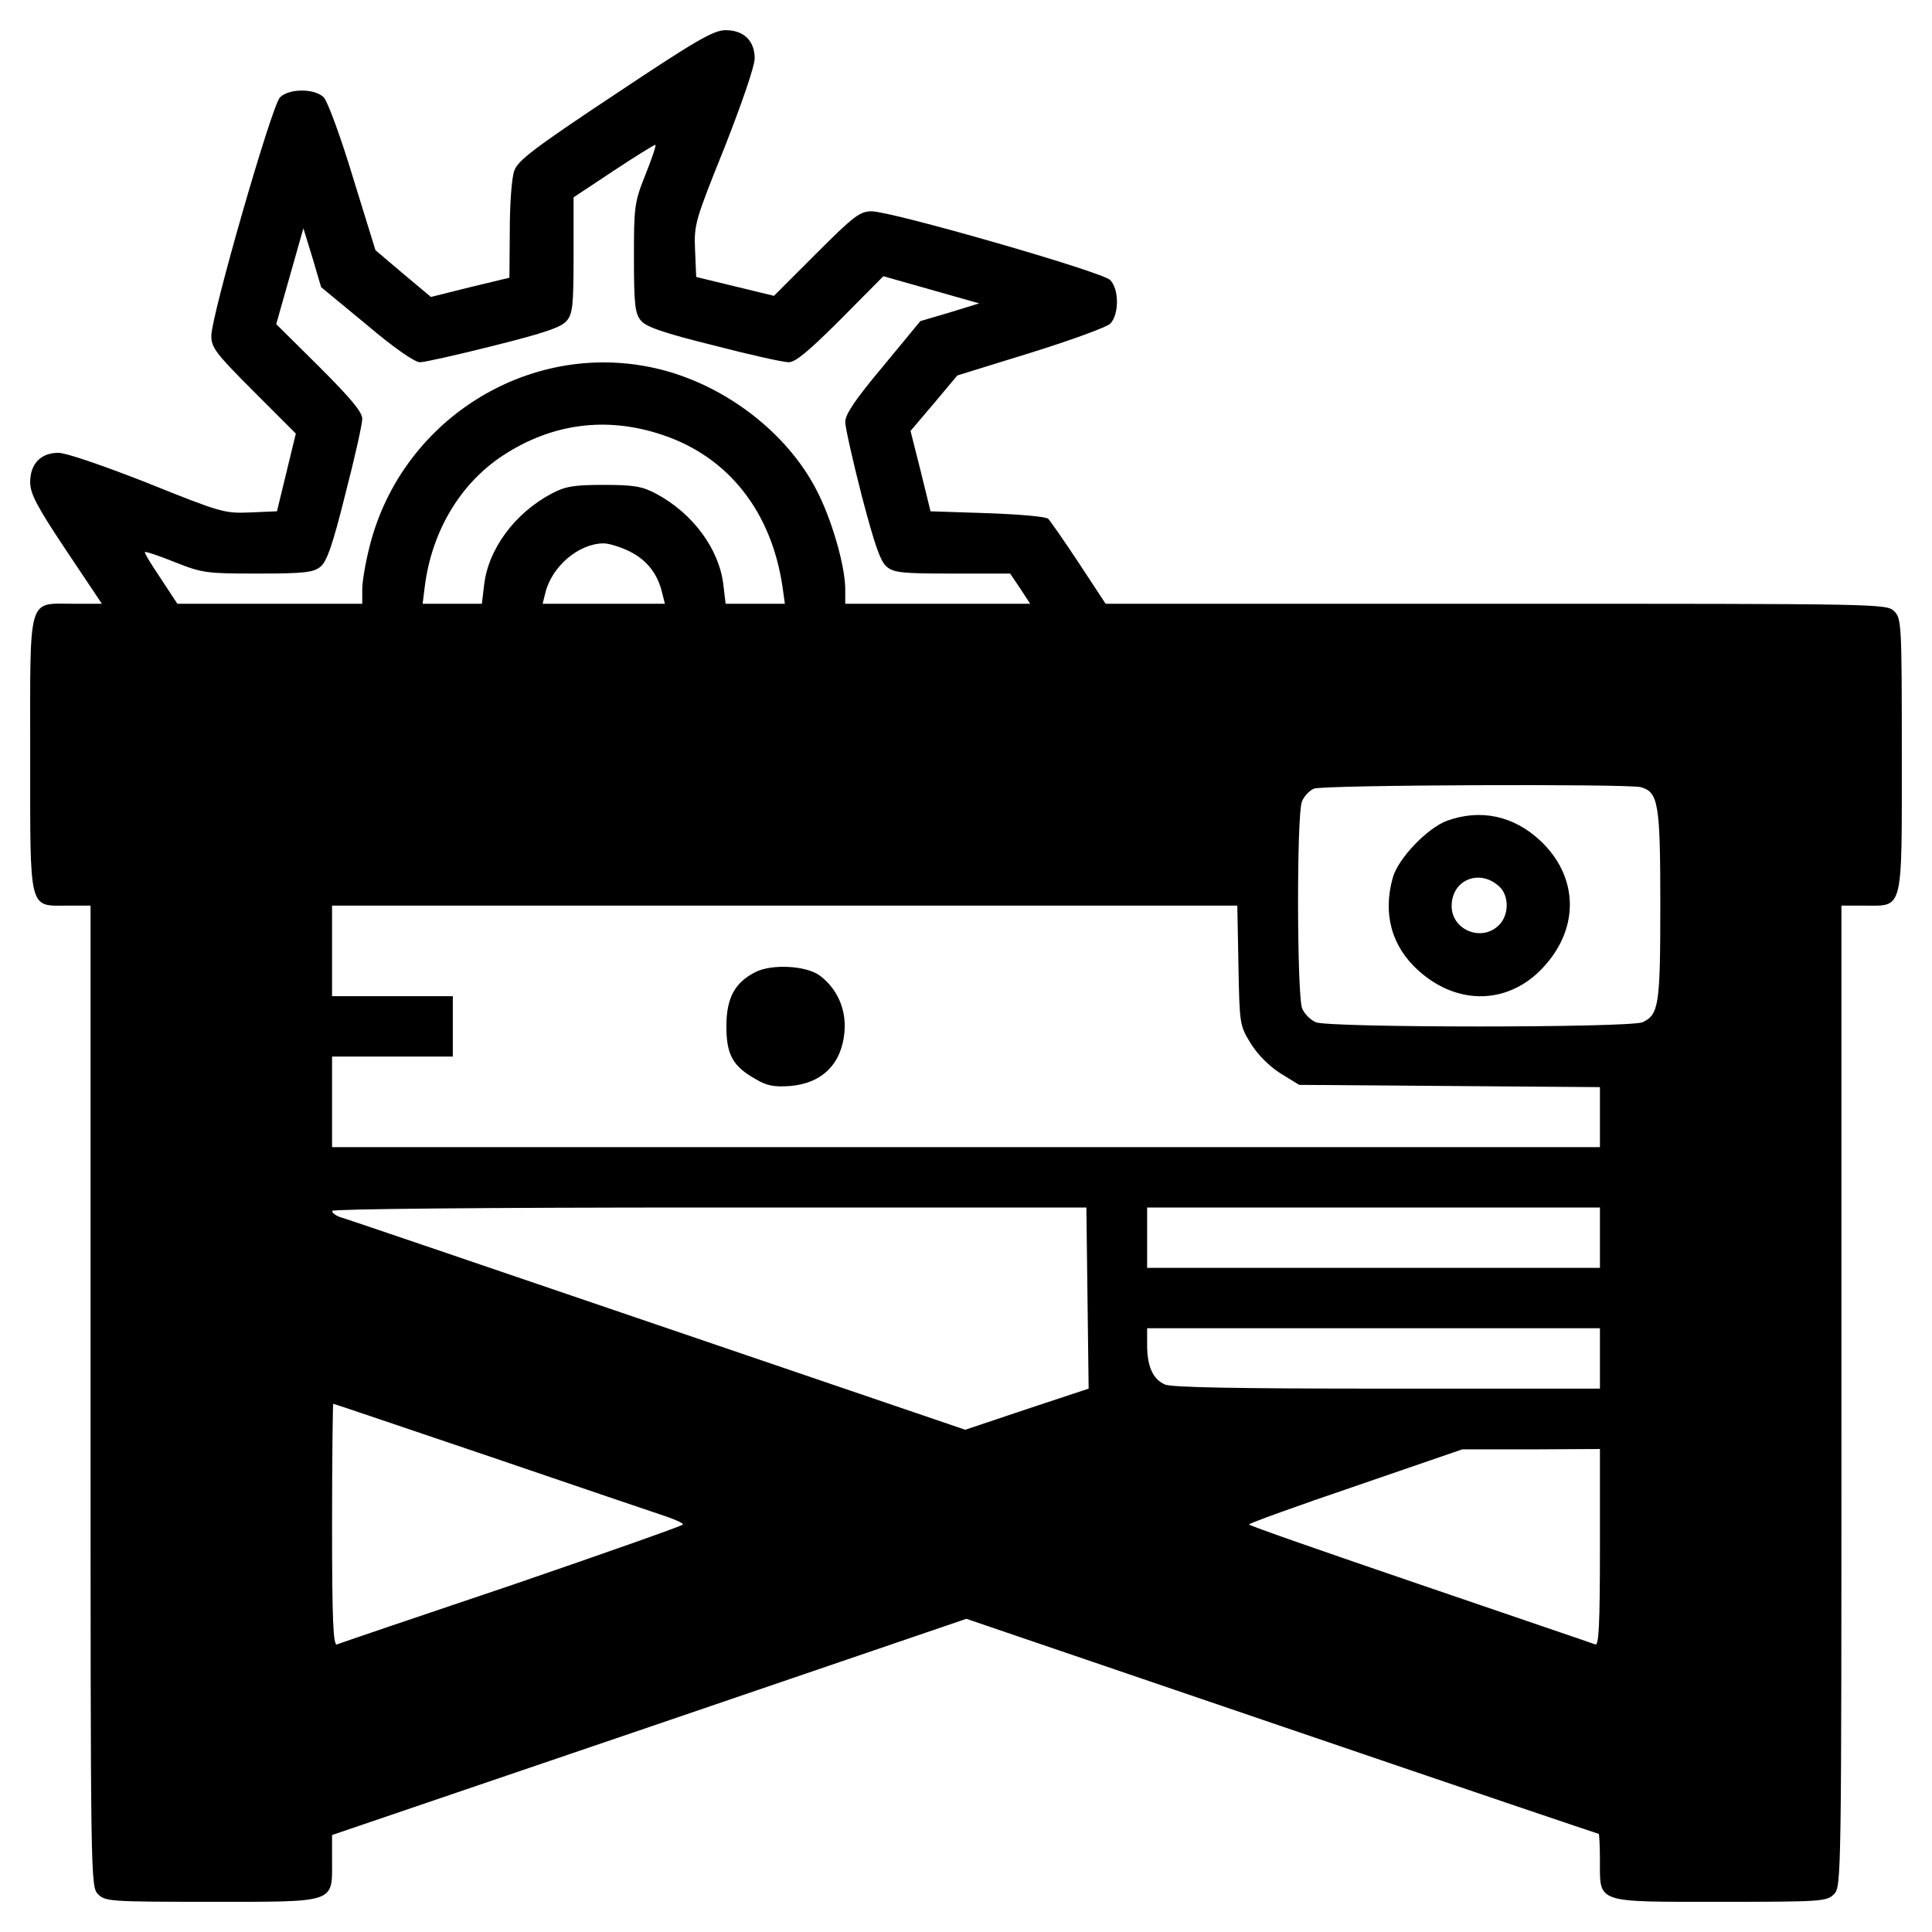 <?xml version="1.0" standalone="no"?>
<!DOCTYPE svg PUBLIC "-//W3C//DTD SVG 20010904//EN" "http://www.w3.org/TR/2001/REC-SVG-20010904/DTD/svg10.dtd">
<svg xmlns="http://www.w3.org/2000/svg" version="1.0" width="512pt" height="512pt" viewBox="0 0 512 512" preserveAspectRatio="xMidYMid meet">
<g transform="translate(0,512) scale(0.1,-0.1)" fill="#000000" stroke="none">
<path d="M1630 4870 c-214 -142 -257 -175 -267 -202 -7 -19 -12 -88 -12 -158 l-1 -126 -104 -25 -104 -26 -74 62 -73 62 -60 194 c-32 106 -67 201 -77 211 -24 24 -92 24 -116 0 -22 -22 -182 -579 -182 -632 0 -31 12 -47 112 -147 l112 -112 -25 -103 -25 -103 -71 -3 c-68 -3 -78 0 -272 78 -117 46 -216 80 -236 80 -47 0 -75 -29 -75 -78 0 -30 17 -63 95 -180 l95 -142 -75 0 c-123 0 -115 27 -115 -400 0 -421 -5 -400 100 -400 l60 0 0 -1300 c0 -1287 0 -1300 20 -1320 19 -19 33 -20 300 -20 333 0 320 -4 320 109 l0 68 840 286 841 287 836 -285 c460 -157 838 -285 840 -285 1 0 3 -31 3 -70 0 -115 -14 -110 320 -110 267 0 281 1 300 20 20 20 20 33 20 1320 l0 1300 60 0 c105 0 100 -21 100 400 0 347 -1 361 -20 380 -20 20 -33 20 -1055 20 l-1035 0 -71 108 c-39 59 -76 112 -81 117 -5 6 -77 12 -160 15 l-152 5 -26 106 -27 107 62 73 62 74 194 60 c106 33 202 68 211 77 24 24 24 92 0 116 -22 22 -579 182 -632 182 -31 0 -47 -12 -147 -112 l-112 -112 -103 25 -103 25 -3 71 c-3 68 0 78 78 272 46 117 80 216 80 236 0 47 -29 75 -77 75 -32 0 -77 -26 -293 -170z m80 -214 c-29 -73 -30 -84 -30 -220 0 -122 3 -147 18 -165 13 -17 59 -33 192 -66 96 -25 186 -45 200 -45 18 0 53 29 138 114 l113 114 127 -36 127 -36 -78 -24 -78 -23 -99 -120 c-73 -87 -100 -127 -100 -147 0 -15 20 -103 44 -197 34 -129 49 -173 66 -187 19 -16 43 -18 175 -18 l152 0 27 -40 26 -40 -245 0 -245 0 0 38 c0 62 -36 187 -77 265 -78 150 -238 273 -409 317 -338 87 -687 -124 -774 -466 -11 -43 -20 -94 -20 -116 l0 -38 -245 0 -245 0 -44 67 c-25 37 -44 68 -42 70 2 2 38 -10 80 -27 73 -29 84 -30 220 -30 122 0 147 3 165 18 17 13 33 59 66 192 25 96 45 186 45 200 0 18 -29 53 -114 138 l-114 113 36 127 36 127 24 -78 23 -78 120 -99 c73 -62 128 -100 142 -100 12 0 101 20 196 44 136 34 179 49 193 66 16 19 18 43 18 175 l0 152 107 71 c59 39 109 70 110 68 2 -2 -10 -38 -27 -80z m44 -688 c176 -58 291 -204 320 -405 l6 -43 -78 0 -79 0 -6 50 c-11 95 -81 190 -179 242 -36 19 -58 23 -138 23 -80 0 -102 -4 -138 -23 -98 -52 -168 -147 -179 -242 l-6 -50 -78 0 -79 0 6 48 c19 145 94 271 207 345 130 85 274 104 421 55z m-84 -310 c45 -23 73 -59 85 -110 l7 -28 -162 0 -162 0 7 28 c17 71 89 132 155 132 14 0 46 -10 70 -22z m2678 -624 c47 -13 52 -43 52 -313 0 -265 -4 -290 -47 -310 -34 -15 -832 -15 -866 0 -14 6 -30 22 -36 36 -14 31 -15 511 -1 548 5 14 20 30 32 35 25 10 829 13 866 4z m-1066 -472 c3 -157 3 -159 33 -208 19 -30 49 -60 79 -79 l49 -30 399 -3 398 -3 0 -79 0 -80 -1680 0 -1680 0 0 120 0 120 160 0 160 0 0 80 0 80 -160 0 -160 0 0 120 0 120 1199 0 1200 0 3 -158z m-400 -882 l3 -240 -163 -54 -164 -55 -816 278 c-449 153 -827 282 -839 285 -13 4 -23 12 -23 17 0 5 388 9 1000 9 l999 0 3 -240z m1358 160 l0 -80 -600 0 -600 0 0 80 0 80 600 0 600 0 0 -80z m0 -320 l0 -80 -565 0 c-392 0 -571 3 -588 11 -32 14 -47 49 -47 104 l0 45 600 0 600 0 0 -80z m-2939 -261 c228 -78 435 -148 462 -157 26 -9 47 -18 47 -22 0 -3 -204 -75 -452 -160 -249 -84 -459 -155 -465 -158 -10 -3 -13 64 -13 317 0 177 2 321 3 321 2 0 190 -64 418 -141z m2939 -240 c0 -205 -3 -260 -12 -257 -7 3 -217 74 -465 159 -249 85 -453 156 -453 159 0 3 127 49 283 102 l282 97 183 0 182 1 0 -261z"/>
<path d="M3835 2945 c-52 -19 -130 -100 -144 -151 -27 -96 -3 -183 69 -247 105 -94 242 -89 333 13 94 104 89 239 -12 333 -70 65 -157 84 -246 52z m139 -175 c26 -25 25 -76 -2 -102 -45 -45 -125 -13 -125 51 0 70 75 100 127 51z"/>
<path d="M2002 2544 c-55 -28 -77 -69 -77 -144 0 -75 17 -106 78 -140 30 -18 50 -21 91 -18 85 7 137 59 144 144 5 59 -19 114 -66 149 -36 26 -126 31 -170 9z"/>
</g>
</svg>
